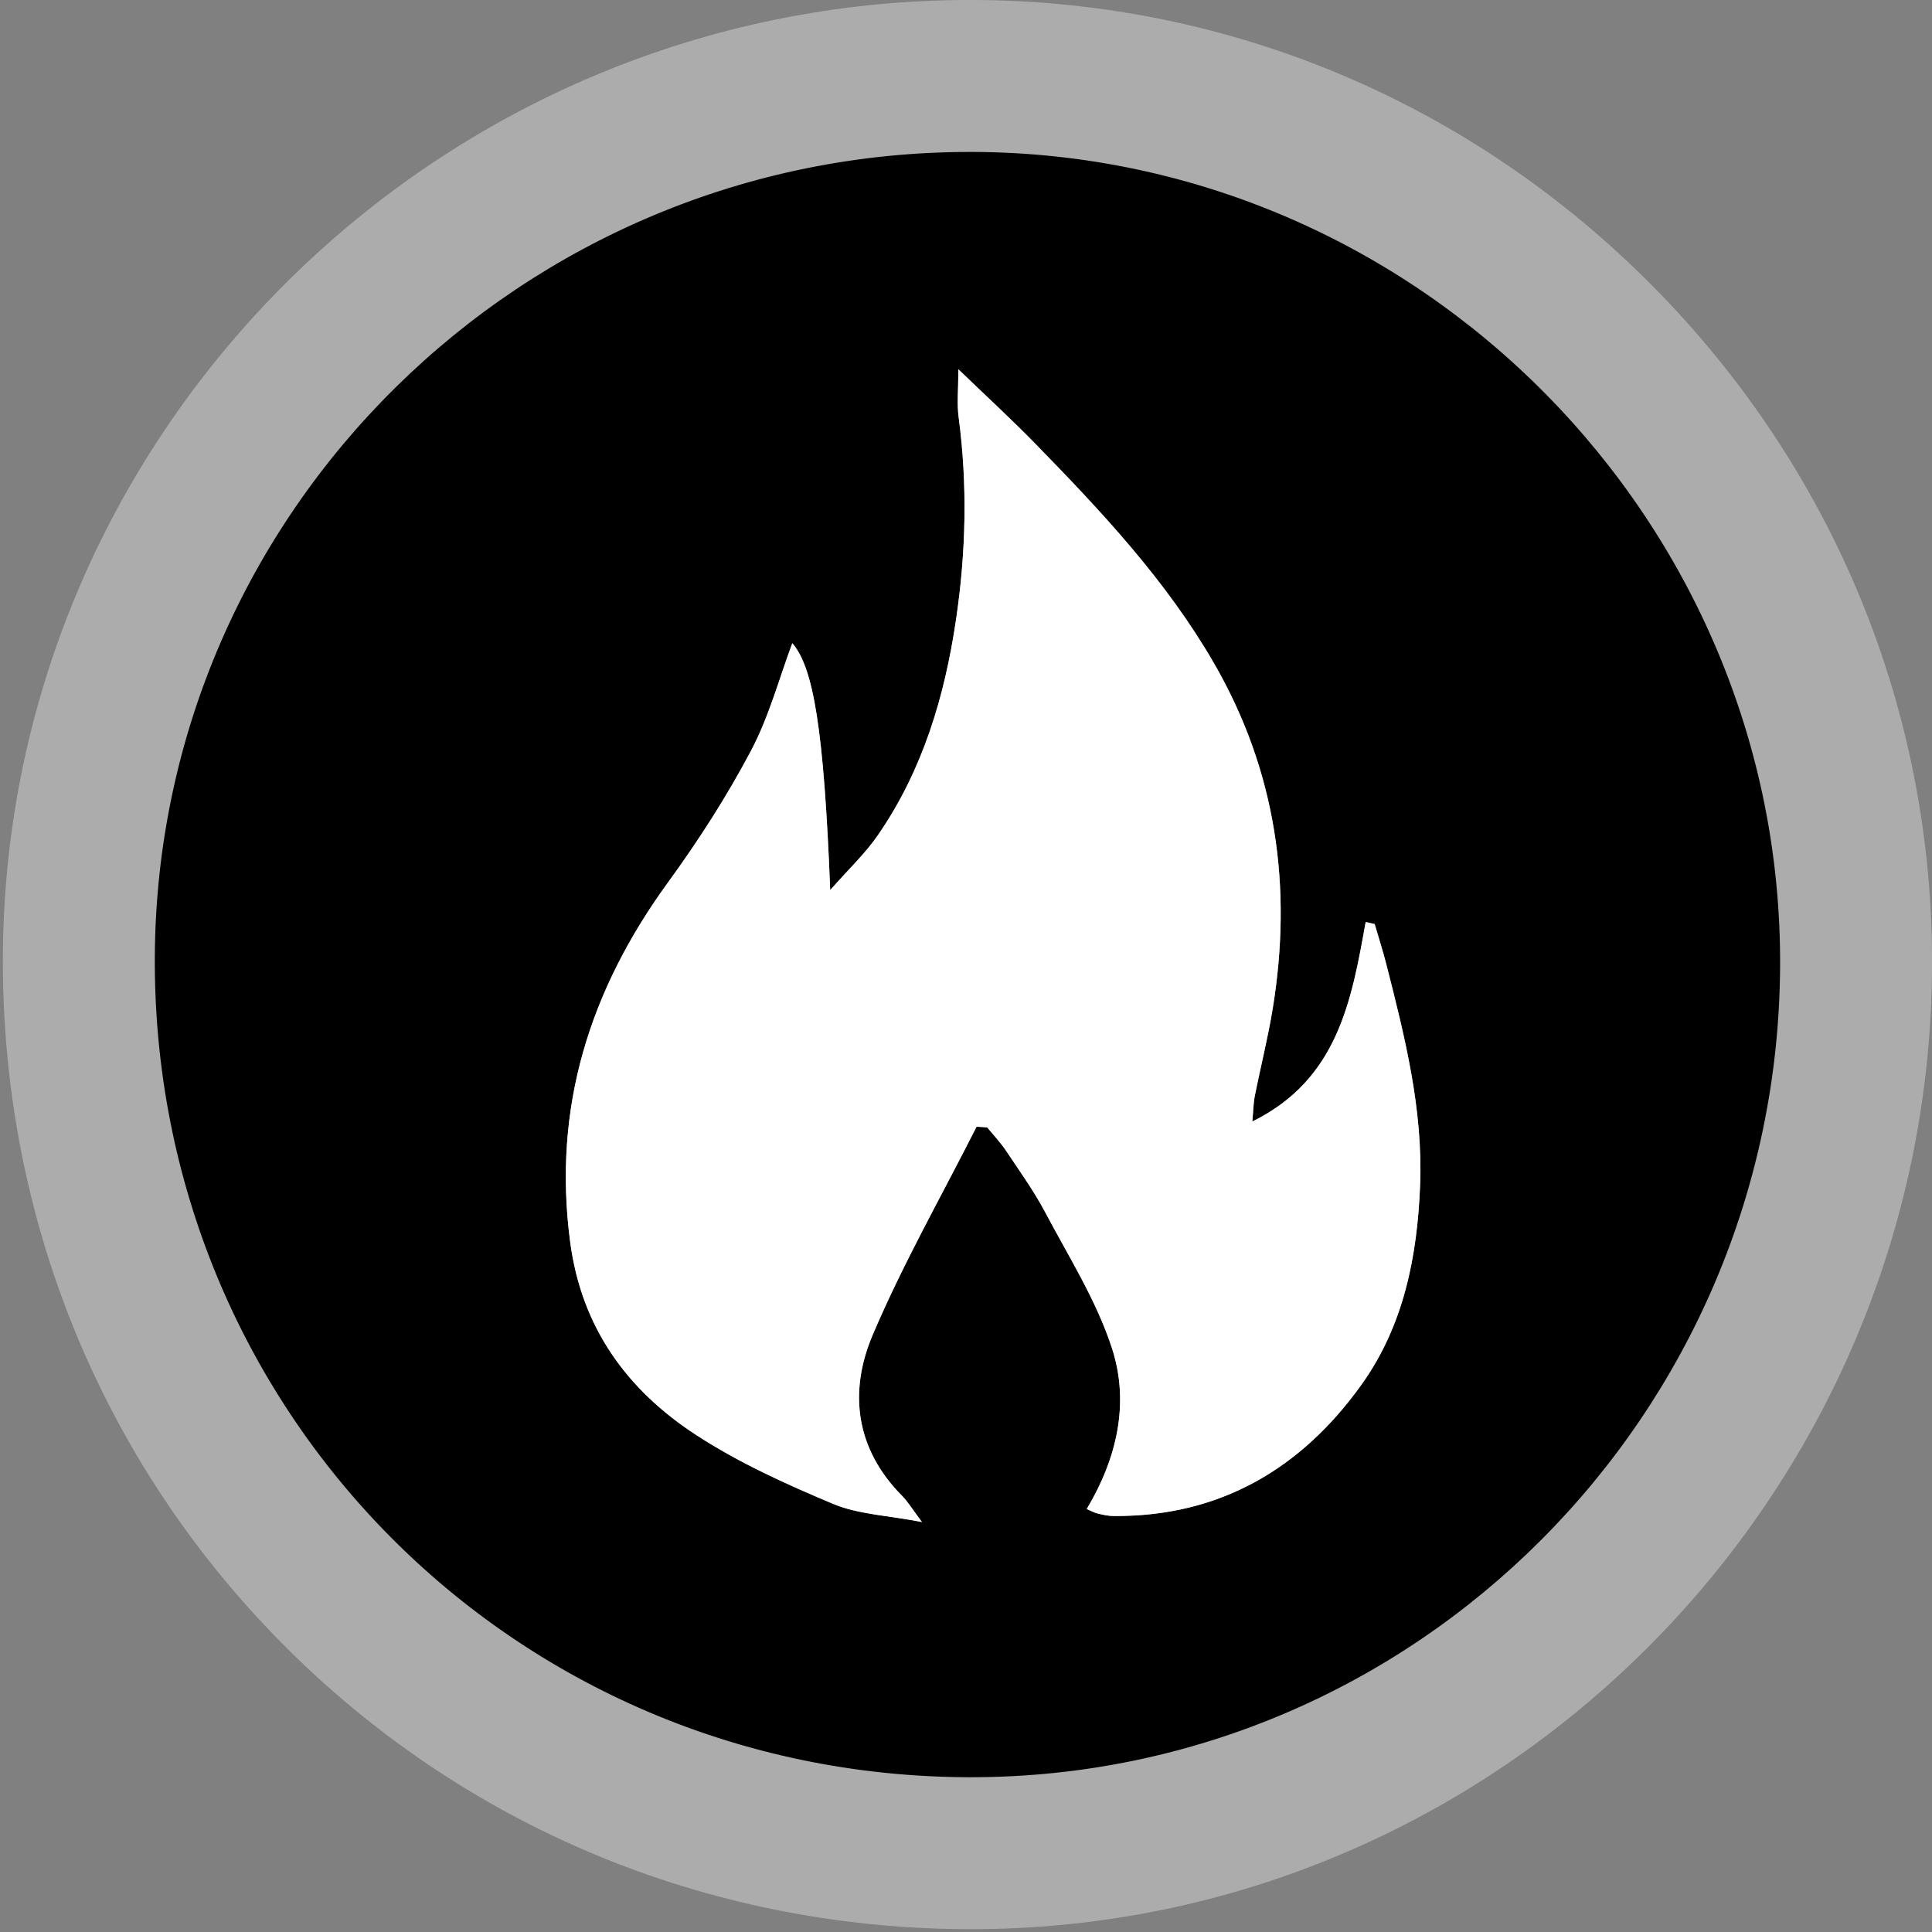 <?xml version="1.0" encoding="utf-8"?>
<!-- Generator: Adobe Illustrator 16.0.0, SVG Export Plug-In . SVG Version: 6.00 Build 0)  -->
<!DOCTYPE svg PUBLIC "-//W3C//DTD SVG 1.1//EN" "http://www.w3.org/Graphics/SVG/1.1/DTD/svg11.dtd">
<svg version="1.1" id="Layer_1" xmlns="http://www.w3.org/2000/svg" xmlns:xlink="http://www.w3.org/1999/xlink" x="0px" y="0px"
	 width="42.939px" height="42.939px" viewBox="45.939 0 42.939 42.939" enable-background="new 45.939 0 42.939 42.939"
	 xml:space="preserve">
<rect x="45.939" y="0" width="42.939" height="42.939" fill="#808080" stroke="none"/>
<g>
	<path d="M67.429,41.188c-5.334-0.025-10.317-2.107-14.031-5.862c-3.714-3.753-5.739-8.757-5.706-14.09
		c0.067-10.778,8.951-19.547,19.802-19.547h0.104c5.236,0.027,10.164,2.111,13.88,5.866c3.715,3.755,5.743,8.707,5.713,13.941
		c-0.063,10.858-8.886,19.692-19.669,19.692H67.429z M67.991,23.371l0.733,0.049l0.465,0.57l0.108,0.13
		c0.118,0.139,0.267,0.313,0.407,0.525l0.179,0.262c0.261,0.386,0.532,0.787,0.775,1.247c0.122,0.229,0.249,0.459,0.376,0.69
		c0.452,0.813,0.917,1.654,1.228,2.616c0.234,0.728,0.31,1.479,0.228,2.241c0.896-0.343,1.668-0.975,2.336-1.908
		c0.622-0.871,0.927-1.955,0.987-3.516c0.01-0.231,0.007-0.464-0.005-0.697c-0.359,0.322-0.785,0.614-1.291,0.863l-2.707,1.332
		l0.281-3.003l0.015-0.196c0.011-0.161,0.024-0.344,0.065-0.552c0.051-0.253,0.105-0.506,0.162-0.761
		c0.084-0.385,0.165-0.75,0.223-1.105c0.402-2.449,0.041-4.601-1.104-6.58c-0.66-1.141-1.502-2.176-2.422-3.181
		c-0.034,0.532-0.091,1.071-0.172,1.62c-0.332,2.239-0.973,3.987-2.017,5.503c-0.261,0.378-0.55,0.689-0.831,0.99
		c-0.113,0.122-0.231,0.249-0.353,0.388l-2.79,3.172c0,0-0.166-4.239-0.167-4.248c-0.177,0.262-0.361,0.525-0.553,0.787
		c-1.57,2.157-2.179,4.373-1.862,6.771c0.173,1.317,0.824,2.302,2.05,3.1c0.319,0.208,0.657,0.399,1.004,0.579
		c0.002-0.669,0.146-1.359,0.439-2.048c0.497-1.17,1.083-2.289,1.651-3.37c0.236-0.453,0.475-0.905,0.705-1.361l0.5-0.99
		L67.991,23.371z"/>
	<path fill="#ACACAC" d="M67.493,3.377c0.031,0,0.063,0,0.096,0c9.892,0.051,17.971,8.218,17.913,18.108
		c-0.058,9.956-8.11,18.014-17.98,18.014c-0.028,0-0.057,0-0.086,0c-10.094-0.047-18.119-8.16-18.056-18.252
		C49.441,11.371,57.556,3.377,67.493,3.377 M64.391,19.781c-0.141-3.58-0.373-4.945-0.842-5.488
		c-0.284,0.759-0.512,1.622-0.918,2.391c-0.538,1.018-1.168,1.999-1.848,2.931c-1.741,2.395-2.564,5.002-2.171,7.984
		c0.252,1.91,1.265,3.293,2.804,4.295c0.945,0.615,1.993,1.09,3.036,1.527c0.558,0.235,1.205,0.255,1.979,0.405
		c-0.219-0.29-0.313-0.452-0.442-0.582c-1.038-1.044-1.19-2.312-0.654-3.575c0.673-1.584,1.531-3.089,2.309-4.629
		c0.079,0.005,0.158,0.009,0.236,0.014c0.142,0.173,0.298,0.338,0.422,0.524c0.298,0.447,0.615,0.887,0.866,1.361
		c0.528,0.997,1.147,1.973,1.489,3.035c0.39,1.21,0.107,2.44-0.565,3.563c0.104,0.043,0.169,0.081,0.241,0.098
		c0.111,0.027,0.227,0.055,0.34,0.056c0.025,0,0.05,0.001,0.075,0.001c2.332,0,4.126-1.067,5.452-2.921
		c0.935-1.306,1.239-2.837,1.302-4.433c0.065-1.685-0.338-3.289-0.748-4.896c-0.077-0.305-0.174-0.604-0.262-0.907
		c-0.067-0.016-0.134-0.03-0.2-0.045c-0.313,1.749-0.621,3.5-2.519,4.434c0.022-0.252,0.023-0.416,0.056-0.574
		c0.128-0.642,0.289-1.278,0.395-1.923c0.445-2.713,0.082-5.293-1.309-7.698c-1.062-1.836-2.498-3.365-3.965-4.869
		c-0.524-0.537-1.077-1.045-1.711-1.655c0,0.459-0.034,0.769,0.007,1.067c0.198,1.503,0.164,2.995-0.058,4.494
		c-0.254,1.72-0.742,3.35-1.736,4.792C65.169,18.972,64.796,19.32,64.391,19.781 M67.493,0L67.493,0
		c-11.776,0-21.416,9.521-21.49,21.226c-0.036,5.783,2.163,11.212,6.194,15.287c4.031,4.076,9.438,6.336,15.224,6.363l0.102,0
		c11.708,0,21.289-9.587,21.356-21.371c0.033-5.686-2.17-11.063-6.201-15.139C78.646,2.291,73.293,0.03,67.606,0H67.493L67.493,0z
		 M67.27,21.636c0.301-0.324,0.641-0.691,0.964-1.16c0.798-1.158,1.398-2.463,1.818-3.949c0.894,1.598,1.167,3.352,0.839,5.356
		c-0.051,0.31-0.127,0.653-0.206,1.016c-0.015,0.065-0.028,0.13-0.042,0.195c-0.022-0.026-0.042-0.049-0.061-0.071
		c-0.027-0.031-0.057-0.064-0.082-0.098l-0.93-1.142l-1.47-0.097l-0.185-0.011l-0.071-0.004L67.27,21.636L67.27,21.636z
		 M62.041,27.568l1.189-1.355c-0.318,0.63-0.632,1.277-0.925,1.95C62.176,27.962,62.095,27.764,62.041,27.568L62.041,27.568z"/>
</g>
<path fill="#FFFFFF" d="M67.643,25.042c-0.778,1.539-1.637,3.046-2.31,4.629c-0.536,1.263-0.383,2.53,0.654,3.575
	c0.129,0.129,0.225,0.292,0.442,0.582c-0.773-0.15-1.42-0.17-1.978-0.405c-1.044-0.438-2.093-0.913-3.036-1.527
	c-1.539-1.002-2.552-2.385-2.805-4.295c-0.393-2.982,0.431-5.589,2.172-7.984c0.679-0.933,1.309-1.913,1.848-2.932
	c0.406-0.768,0.633-1.631,0.918-2.39c0.468,0.543,0.701,1.908,0.842,5.488c0.404-0.46,0.777-0.809,1.061-1.221
	c0.994-1.442,1.482-3.072,1.736-4.792c0.222-1.499,0.256-2.993,0.058-4.494c-0.041-0.299-0.007-0.608-0.007-1.068
	c0.634,0.611,1.187,1.119,1.711,1.656c1.467,1.503,2.903,3.033,3.965,4.868c1.391,2.405,1.754,4.985,1.309,7.698
	c-0.106,0.646-0.268,1.281-0.395,1.924c-0.032,0.157-0.033,0.321-0.056,0.573c1.897-0.934,2.206-2.684,2.519-4.434
	c0.066,0.015,0.133,0.031,0.2,0.046c0.088,0.302,0.185,0.602,0.262,0.906c0.41,1.606,0.813,3.209,0.748,4.896
	c-0.063,1.596-0.368,3.126-1.302,4.432c-1.341,1.874-3.159,2.944-5.527,2.921c-0.113-0.002-0.229-0.029-0.34-0.056
	c-0.072-0.017-0.138-0.055-0.241-0.099c0.673-1.122,0.955-2.353,0.565-3.562c-0.342-1.062-0.961-2.039-1.489-3.036
	c-0.251-0.474-0.568-0.914-0.866-1.361c-0.124-0.186-0.28-0.351-0.422-0.523C67.801,25.05,67.722,25.046,67.643,25.042z"/>
</svg>

